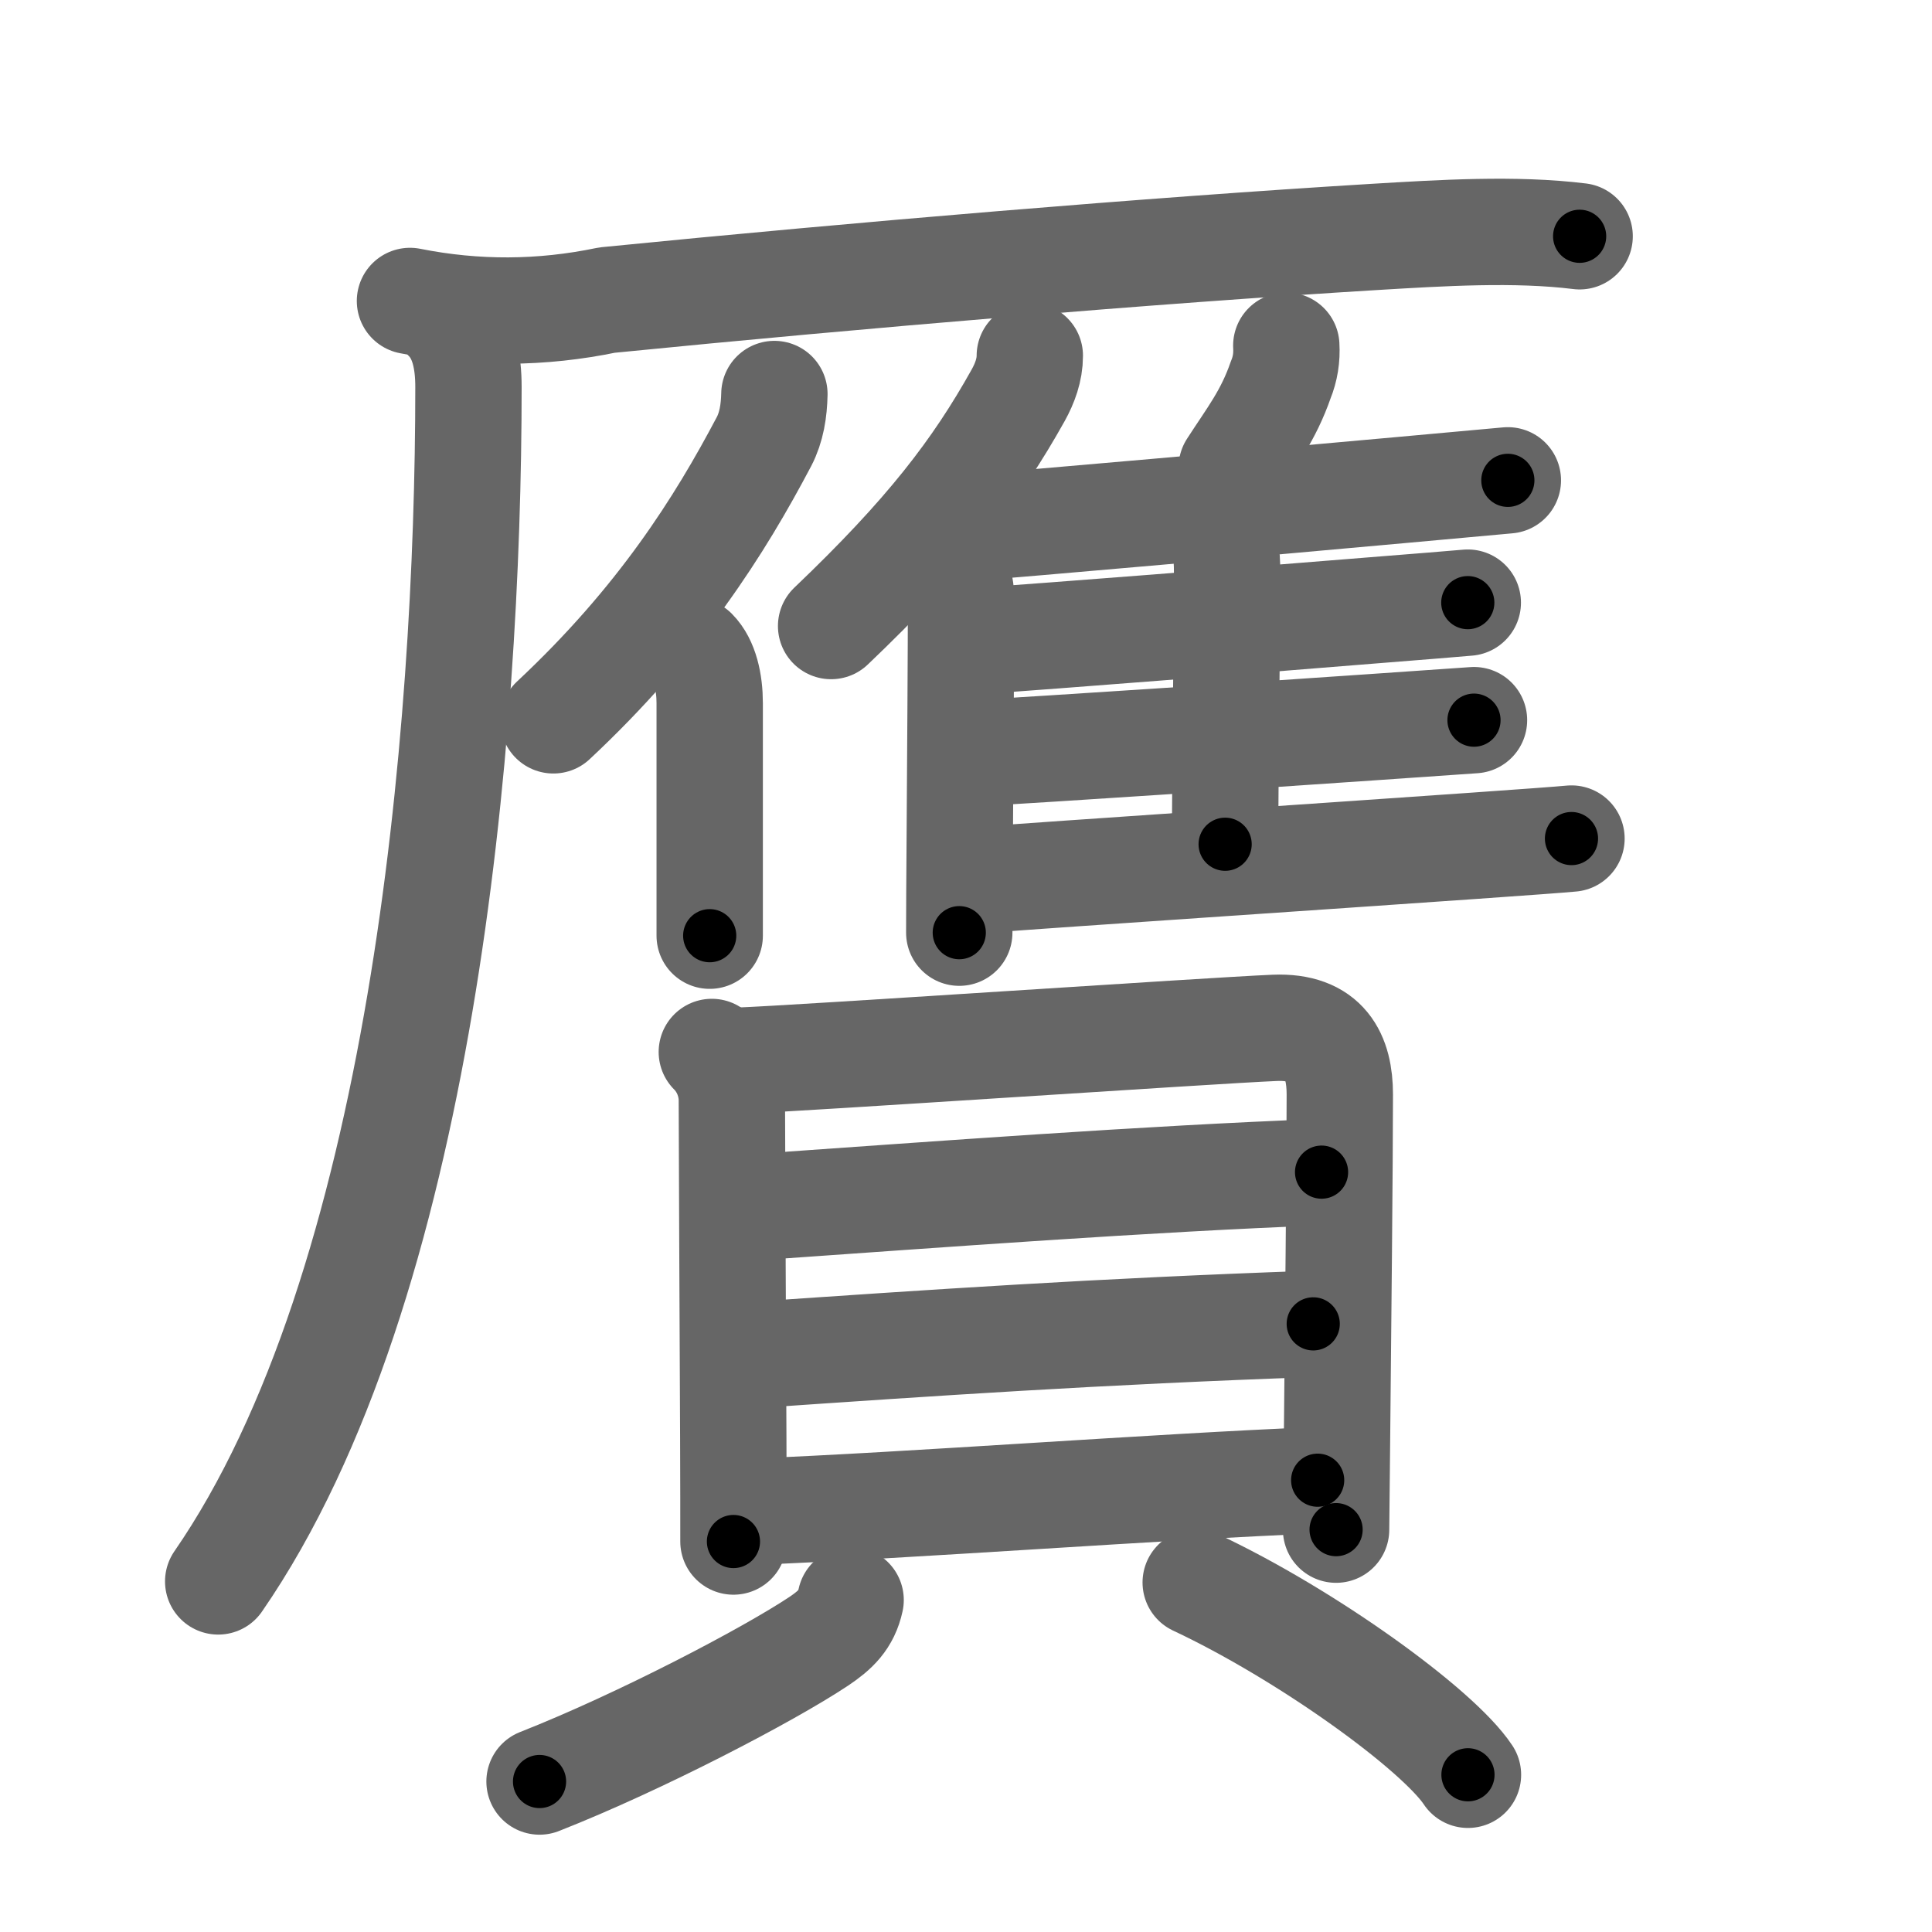 <svg xmlns="http://www.w3.org/2000/svg" viewBox="0 0 109 109" id="8d0b"><g fill="none" stroke="#666" stroke-width="6" stroke-linecap="round" stroke-linejoin="round"><g><g><g><path d="M23.13,16.98c3.72,0.74,7.42,0.72,11.12-0.05c14.39-1.43,30.75-2.8,43.25-3.56c3.83-0.23,7.99-0.49,11.62-0.04" /><path d="M25.22,18c0.95,0.96,1.21,2.38,1.21,3.84c0,19.59-2.61,50.71-14.12,67.38" /></g><g><path d="M43.69,22.23c-0.02,0.94-0.16,1.87-0.59,2.69C40.62,29.62,37.25,35,31.22,40.64" /><path d="M39.16,36.74c0.62,0.62,0.88,1.76,0.88,2.93c0,3.11,0,6.41,0,9.21c0,1.48,0,2.82,0,3.91" /></g><g><g><path d="M58.1,20.07c0,0.8-0.28,1.55-0.65,2.22c-2.37,4.25-5.13,7.85-10.56,13.03" /><path d="M53.25,31.5c0.69,0.69,0.97,1.38,0.97,2.25c0,2.89-0.04,8.72-0.07,13.24c-0.02,2.52-0.03,4.64-0.03,5.63" /></g><path d="M72.57,19.5c0.04,0.67-0.06,1.31-0.31,1.92c-0.71,2.05-1.64,3.21-2.77,4.96" /><path d="M54.08,29.83c4.15-0.32,17.2-1.48,25.05-2.19c3.01-0.27,5.26-0.48,5.94-0.54" /><path d="M68.49,29.65c0.68,0.68,0.74,1.72,0.74,2.6c0,3.92-0.11,11.09-0.11,15.38" /><path d="M55.35,36.15c3.87-0.26,15-1.14,21.92-1.7c2.78-0.22,4.88-0.39,5.54-0.45" /><path d="M55.19,42.48c4.05-0.22,15.18-0.97,22.19-1.45c2.88-0.2,5.06-0.35,5.78-0.4" /><path d="M55.44,49.64c4.29-0.33,19.33-1.33,27.69-1.92c2.84-0.2,4.91-0.35,5.53-0.41" /></g></g><g><g><path d="M40.16,59.35c0.81,0.81,1.13,1.87,1.13,2.72c0,1.81,0.05,11.91,0.08,19.06c0.01,2.45,0.01,4.54,0.01,5.84" /><path d="M41.72,59.84c3.17-0.11,26.78-1.71,30.19-1.85c2.88-0.12,3.68,1.59,3.68,3.76c0,3.8-0.1,13.6-0.16,19.62c-0.03,2.7-0.05,4.64-0.05,4.93" /><path d="M42.59,68.11C53,67.38,64.75,66.5,74.56,66.13" /><path d="M42.35,76.46c10.32-0.71,19.52-1.34,31.74-1.77" /><path d="M42.44,85.29c8.93-0.35,22.93-1.42,31.9-1.78" /></g><g><path d="M47.99,90.27c-0.24,1.11-0.86,1.7-1.8,2.33c-2.84,1.89-10.06,5.67-15.75,7.91" /><path d="M67.46,89.28c6.26,2.94,13.65,8.28,15.36,10.85" /></g></g></g></g><g fill="none" stroke="#000" stroke-width="3" stroke-linecap="round" stroke-linejoin="round"><path d="M23.13,16.98c3.72,0.74,7.42,0.72,11.12-0.05c14.39-1.43,30.75-2.8,43.25-3.56c3.83-0.23,7.99-0.49,11.62-0.04" stroke-dasharray="66.233" stroke-dashoffset="66.233"><animate attributeName="stroke-dashoffset" values="66.233;66.233;0" dur="0.498s" fill="freeze" begin="0s;8d0b.click" /></path><path d="M25.22,18c0.95,0.96,1.21,2.38,1.21,3.84c0,19.59-2.61,50.71-14.12,67.38" stroke-dasharray="73.845" stroke-dashoffset="73.845"><animate attributeName="stroke-dashoffset" values="73.845" fill="freeze" begin="8d0b.click" /><animate attributeName="stroke-dashoffset" values="73.845;73.845;0" keyTimes="0;0.473;1" dur="1.053s" fill="freeze" begin="0s;8d0b.click" /></path><path d="M43.69,22.23c-0.02,0.94-0.16,1.87-0.59,2.69C40.62,29.62,37.25,35,31.22,40.64" stroke-dasharray="22.583" stroke-dashoffset="22.583"><animate attributeName="stroke-dashoffset" values="22.583" fill="freeze" begin="8d0b.click" /><animate attributeName="stroke-dashoffset" values="22.583;22.583;0" keyTimes="0;0.823;1" dur="1.279s" fill="freeze" begin="0s;8d0b.click" /></path><path d="M39.16,36.74c0.62,0.62,0.88,1.76,0.88,2.93c0,3.11,0,6.41,0,9.21c0,1.48,0,2.82,0,3.91" stroke-dasharray="16.253" stroke-dashoffset="16.253"><animate attributeName="stroke-dashoffset" values="16.253" fill="freeze" begin="8d0b.click" /><animate attributeName="stroke-dashoffset" values="16.253;16.253;0" keyTimes="0;0.887;1" dur="1.442s" fill="freeze" begin="0s;8d0b.click" /></path><path d="M58.1,20.07c0,0.8-0.28,1.55-0.65,2.22c-2.37,4.25-5.13,7.85-10.56,13.03" stroke-dasharray="19.182" stroke-dashoffset="19.182"><animate attributeName="stroke-dashoffset" values="19.182" fill="freeze" begin="8d0b.click" /><animate attributeName="stroke-dashoffset" values="19.182;19.182;0" keyTimes="0;0.882;1" dur="1.634s" fill="freeze" begin="0s;8d0b.click" /></path><path d="M53.25,31.5c0.69,0.69,0.97,1.38,0.97,2.25c0,2.89-0.04,8.72-0.07,13.24c-0.02,2.52-0.03,4.64-0.03,5.63" stroke-dasharray="21.394" stroke-dashoffset="21.394"><animate attributeName="stroke-dashoffset" values="21.394" fill="freeze" begin="8d0b.click" /><animate attributeName="stroke-dashoffset" values="21.394;21.394;0" keyTimes="0;0.884;1" dur="1.848s" fill="freeze" begin="0s;8d0b.click" /></path><path d="M72.57,19.5c0.04,0.67-0.06,1.31-0.31,1.92c-0.71,2.05-1.64,3.21-2.77,4.96" stroke-dasharray="7.663" stroke-dashoffset="7.663"><animate attributeName="stroke-dashoffset" values="7.663" fill="freeze" begin="8d0b.click" /><animate attributeName="stroke-dashoffset" values="7.663;7.663;0" keyTimes="0;0.96;1" dur="1.925s" fill="freeze" begin="0s;8d0b.click" /></path><path d="M54.08,29.83c4.15-0.32,17.2-1.48,25.05-2.19c3.01-0.27,5.26-0.48,5.94-0.54" stroke-dasharray="31.111" stroke-dashoffset="31.111"><animate attributeName="stroke-dashoffset" values="31.111" fill="freeze" begin="8d0b.click" /><animate attributeName="stroke-dashoffset" values="31.111;31.111;0" keyTimes="0;0.861;1" dur="2.236s" fill="freeze" begin="0s;8d0b.click" /></path><path d="M68.49,29.65c0.68,0.68,0.74,1.72,0.74,2.6c0,3.92-0.11,11.09-0.11,15.38" stroke-dasharray="18.158" stroke-dashoffset="18.158"><animate attributeName="stroke-dashoffset" values="18.158" fill="freeze" begin="8d0b.click" /><animate attributeName="stroke-dashoffset" values="18.158;18.158;0" keyTimes="0;0.925;1" dur="2.418s" fill="freeze" begin="0s;8d0b.click" /></path><path d="M55.35,36.15c3.87-0.26,15-1.14,21.92-1.7c2.78-0.22,4.88-0.39,5.54-0.45" stroke-dasharray="27.545" stroke-dashoffset="27.545"><animate attributeName="stroke-dashoffset" values="27.545" fill="freeze" begin="8d0b.click" /><animate attributeName="stroke-dashoffset" values="27.545;27.545;0" keyTimes="0;0.898;1" dur="2.693s" fill="freeze" begin="0s;8d0b.click" /></path><path d="M55.19,42.48c4.05-0.22,15.18-0.97,22.19-1.45c2.88-0.2,5.06-0.35,5.78-0.4" stroke-dasharray="28.032" stroke-dashoffset="28.032"><animate attributeName="stroke-dashoffset" values="28.032" fill="freeze" begin="8d0b.click" /><animate attributeName="stroke-dashoffset" values="28.032;28.032;0" keyTimes="0;0.906;1" dur="2.973s" fill="freeze" begin="0s;8d0b.click" /></path><path d="M55.44,49.64c4.29-0.33,19.33-1.33,27.69-1.92c2.84-0.2,4.91-0.35,5.53-0.41" stroke-dasharray="33.303" stroke-dashoffset="33.303"><animate attributeName="stroke-dashoffset" values="33.303" fill="freeze" begin="8d0b.click" /><animate attributeName="stroke-dashoffset" values="33.303;33.303;0" keyTimes="0;0.899;1" dur="3.306s" fill="freeze" begin="0s;8d0b.click" /></path><path d="M40.16,59.35c0.81,0.81,1.13,1.87,1.13,2.72c0,1.81,0.05,11.91,0.08,19.06c0.01,2.45,0.01,4.54,0.01,5.84" stroke-dasharray="27.921" stroke-dashoffset="27.921"><animate attributeName="stroke-dashoffset" values="27.921" fill="freeze" begin="8d0b.click" /><animate attributeName="stroke-dashoffset" values="27.921;27.921;0" keyTimes="0;0.922;1" dur="3.585s" fill="freeze" begin="0s;8d0b.click" /></path><path d="M41.72,59.84c3.17-0.11,26.78-1.71,30.19-1.85c2.88-0.12,3.68,1.59,3.68,3.76c0,3.8-0.1,13.6-0.16,19.62c-0.03,2.7-0.05,4.64-0.05,4.93" stroke-dasharray="60.909" stroke-dashoffset="60.909"><animate attributeName="stroke-dashoffset" values="60.909" fill="freeze" begin="8d0b.click" /><animate attributeName="stroke-dashoffset" values="60.909;60.909;0" keyTimes="0;0.887;1" dur="4.043s" fill="freeze" begin="0s;8d0b.click" /></path><path d="M42.59,68.11C53,67.38,64.75,66.5,74.56,66.13" stroke-dasharray="32.034" stroke-dashoffset="32.034"><animate attributeName="stroke-dashoffset" values="32.034" fill="freeze" begin="8d0b.click" /><animate attributeName="stroke-dashoffset" values="32.034;32.034;0" keyTimes="0;0.927;1" dur="4.363s" fill="freeze" begin="0s;8d0b.click" /></path><path d="M42.35,76.46c10.32-0.71,19.52-1.34,31.74-1.77" stroke-dasharray="31.792" stroke-dashoffset="31.792"><animate attributeName="stroke-dashoffset" values="31.792" fill="freeze" begin="8d0b.click" /><animate attributeName="stroke-dashoffset" values="31.792;31.792;0" keyTimes="0;0.932;1" dur="4.681s" fill="freeze" begin="0s;8d0b.click" /></path><path d="M42.44,85.29c8.93-0.35,22.93-1.42,31.9-1.78" stroke-dasharray="31.951" stroke-dashoffset="31.951"><animate attributeName="stroke-dashoffset" values="31.951" fill="freeze" begin="8d0b.click" /><animate attributeName="stroke-dashoffset" values="31.951;31.951;0" keyTimes="0;0.936;1" dur="5.001s" fill="freeze" begin="0s;8d0b.click" /></path><path d="M47.99,90.27c-0.24,1.11-0.86,1.7-1.8,2.33c-2.84,1.89-10.06,5.67-15.75,7.91" stroke-dasharray="20.68" stroke-dashoffset="20.68"><animate attributeName="stroke-dashoffset" values="20.68" fill="freeze" begin="8d0b.click" /><animate attributeName="stroke-dashoffset" values="20.68;20.68;0" keyTimes="0;0.96;1" dur="5.208s" fill="freeze" begin="0s;8d0b.click" /></path><path d="M67.46,89.28c6.26,2.94,13.65,8.28,15.36,10.85" stroke-dasharray="18.934" stroke-dashoffset="18.934"><animate attributeName="stroke-dashoffset" values="18.934" fill="freeze" begin="8d0b.click" /><animate attributeName="stroke-dashoffset" values="18.934;18.934;0" keyTimes="0;0.965;1" dur="5.397s" fill="freeze" begin="0s;8d0b.click" /></path></g></svg>
